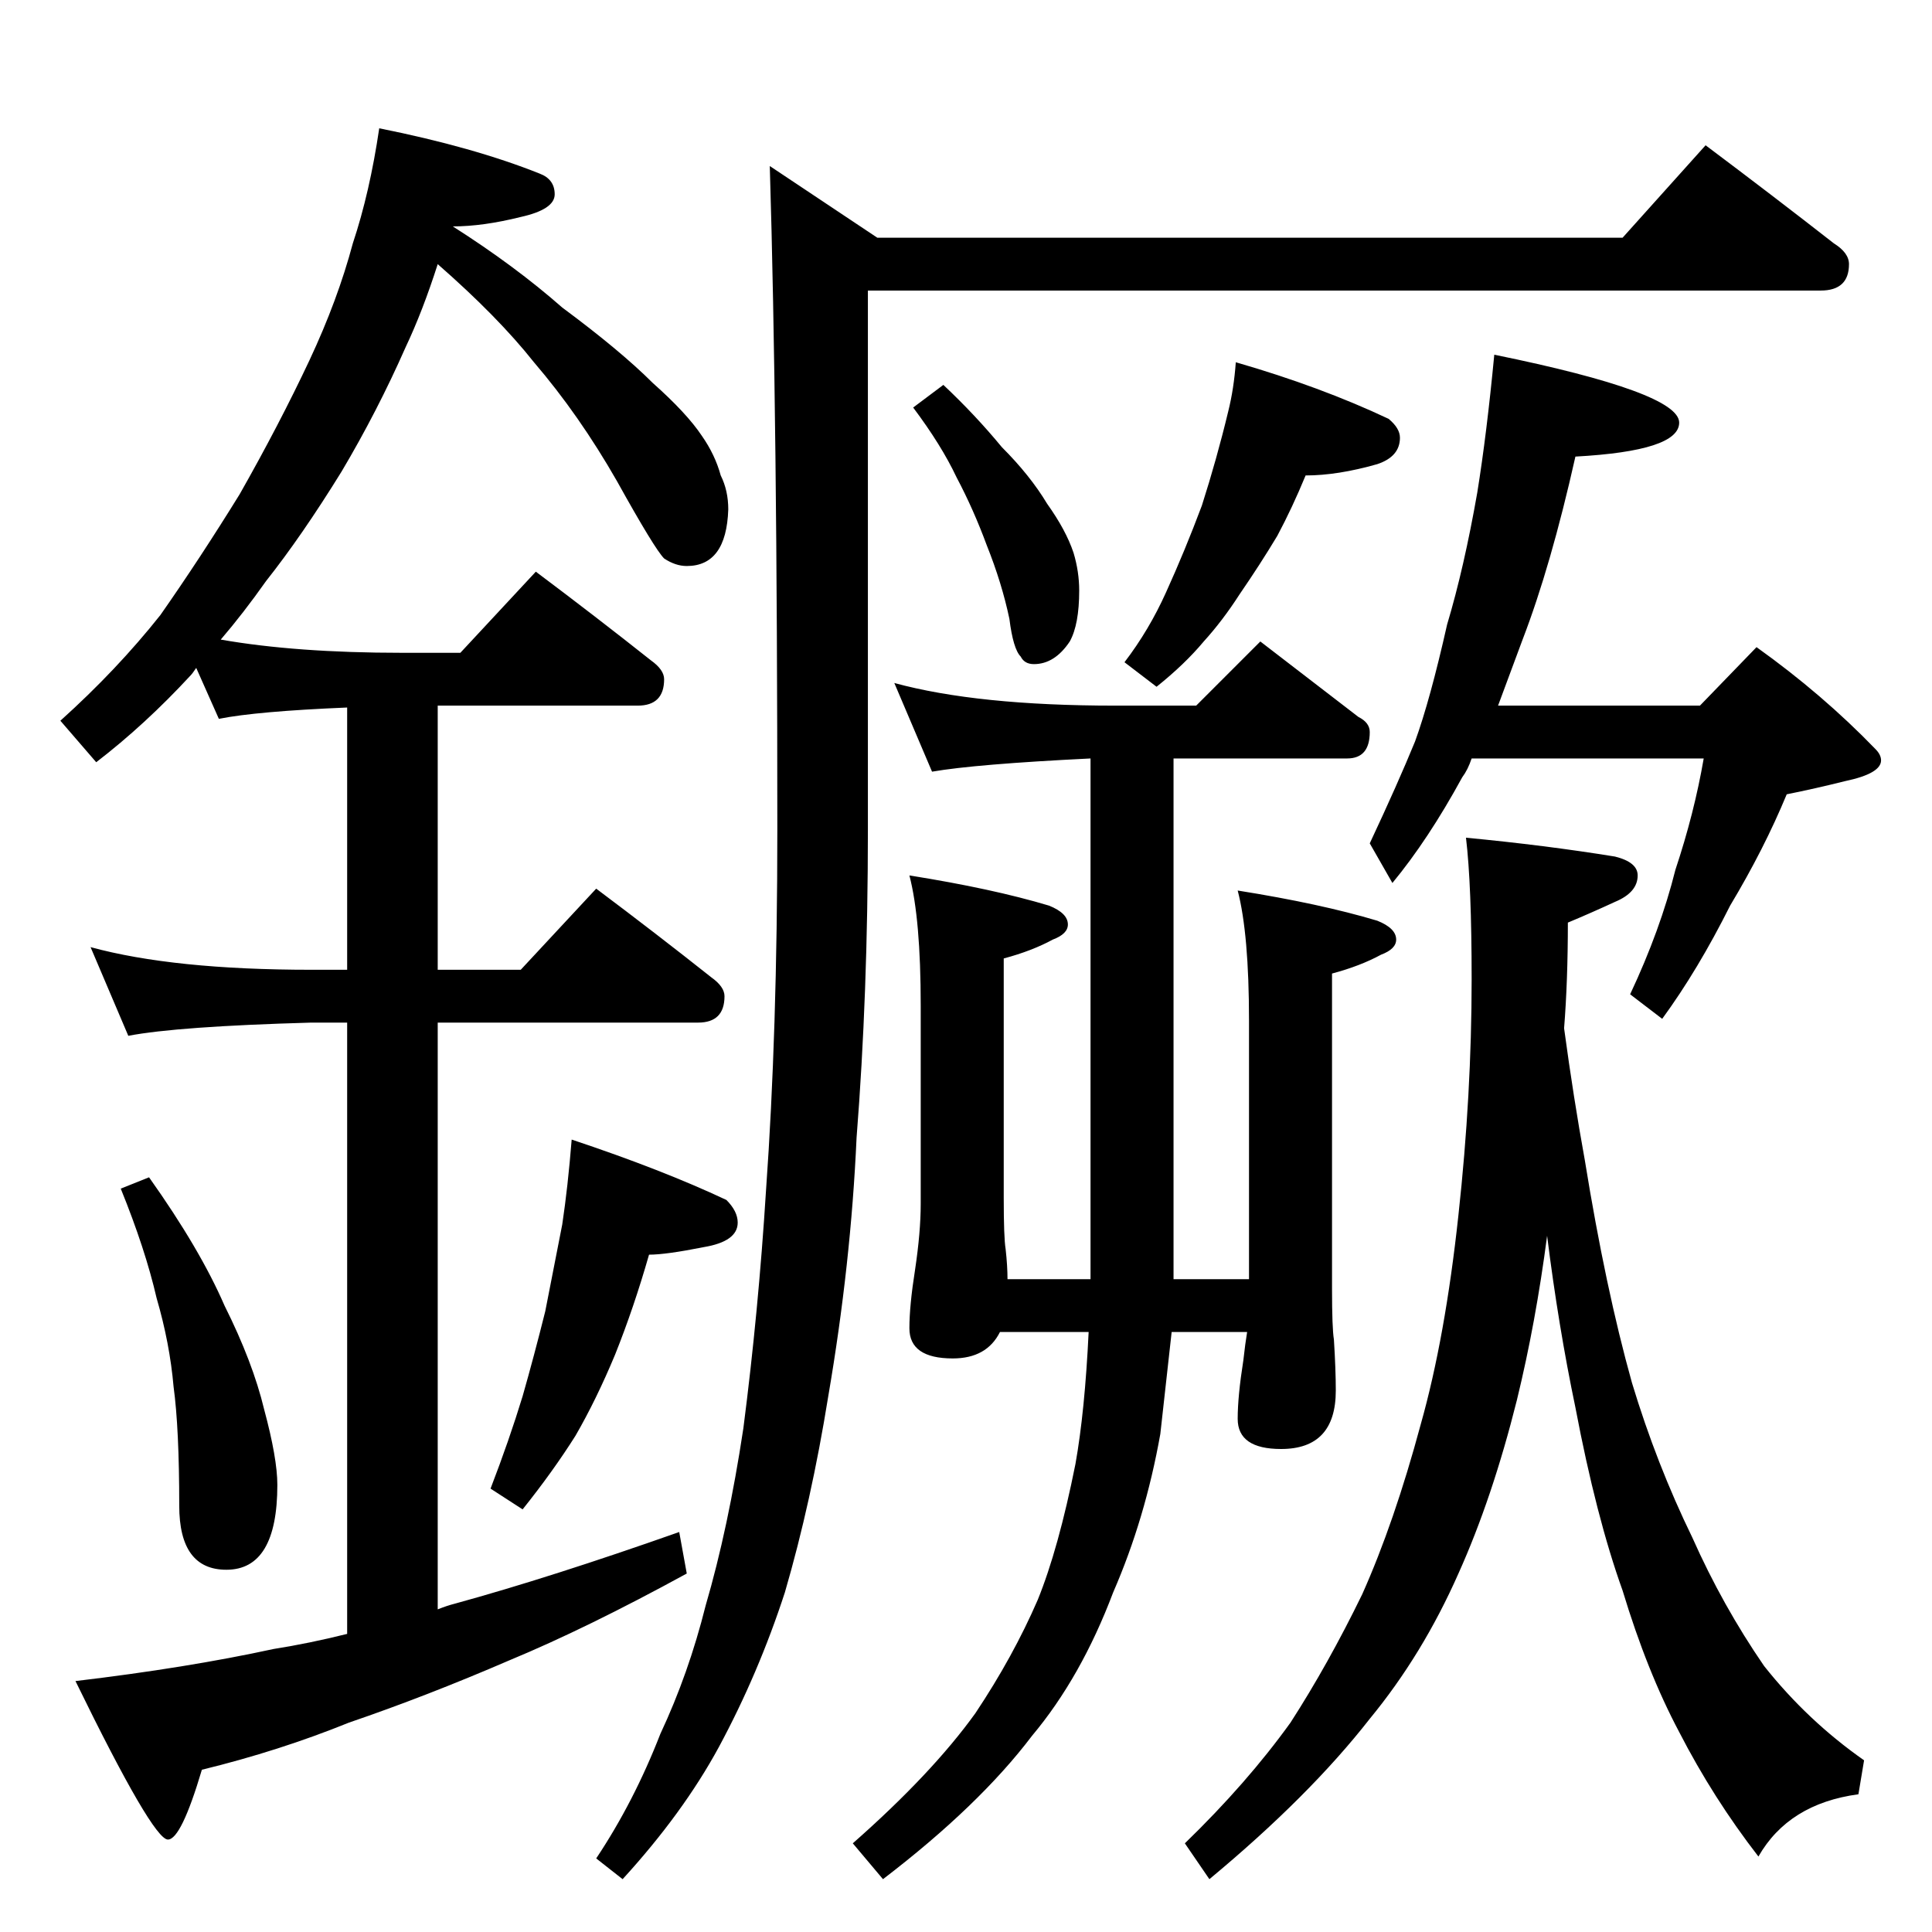 <?xml version="1.0" standalone="no"?>
<!DOCTYPE svg PUBLIC "-//W3C//DTD SVG 1.1//EN" "http://www.w3.org/Graphics/SVG/1.1/DTD/svg11.dtd" >
<svg xmlns="http://www.w3.org/2000/svg" xmlns:xlink="http://www.w3.org/1999/xlink" version="1.1" viewBox="0 -204 1024 1024">
  <g transform="matrix(1 0 0 -1 0 820)">
   <path fill="currentColor"
d="M201 956q50 -10 85 -24q8 -3 8 -11t-18 -12q-20 -5 -36 -5q33 -21 58 -43q31 -23 48 -40q18 -16 26 -28q7 -10 10 -21q4 -8 4 -18q-1 -30 -22 -30q-6 0 -12 4q-5 5 -25 41q-20 35 -44 63q-19 24 -51 52q-8 -25 -17 -44q-15 -34 -34 -66q-21 -34 -40 -58q-12 -17 -24 -31
q40 -7 96 -7h31l40 43q32 -24 61 -47q7 -5 7 -10q0 -14 -14 -14h-106v-140h44l40 43q32 -24 61 -47q7 -5 7 -10q0 -14 -14 -14h-138v-311q5 2 9 3q51 14 119 38l4 -22q-53 -29 -94 -46q-44 -19 -85 -33q-37 -15 -78 -25q-11 -37 -18 -37q-8 0 -49 84q59 7 105 17q19 3 39 8
v324h-19q-71 -2 -97 -7l-20 47q44 -12 117 -12h19v139q-48 -2 -68 -6l-12 27q-2 -3 -3 -4q-24 -26 -50 -46l-19 22q30 27 53 56q21 30 42 64q21 37 37 71q15 32 23 62q9 27 14 61zM79 400q27 -38 40 -68q15 -30 21 -55q7 -26 7 -40q0 -45 -27 -45q-25 0 -25 34q0 41 -3 63
q-2 23 -9 47q-6 26 -19 58zM303 420q48 -16 82 -32q6 -6 6 -12q0 -10 -18 -13q-20 -4 -29 -4q-8 -28 -18 -53q-10 -24 -21 -43q-12 -19 -28 -39l-17 11q10 26 17 49q6 21 12 45l9 46q3 20 5 45zM904 947q36 -27 68 -52q8 -5 8 -11q0 -14 -15 -14h-505v-286q0 -87 -6 -163
q-3 -67 -15 -137q-9 -56 -23 -104q-14 -43 -35 -82q-19 -35 -51 -70l-14 11q20 30 34 66q15 32 24 68q12 41 20 94q8 62 12 126q6 84 6 191q0 220 -4 352l57 -38h395zM500 820q17 -16 31 -33q15 -15 24 -30q10 -14 14 -26q3 -10 3 -20q0 -18 -5 -27q-8 -12 -19 -12
q-5 0 -7 4q-4 4 -6 20q-4 19 -12 39q-7 19 -16 36q-8 17 -23 37zM655 832q45 -13 81 -30q6 -5 6 -10q0 -10 -12 -14q-21 -6 -38 -6q-7 -17 -15 -32q-9 -15 -20 -31q-9 -14 -19 -25q-10 -12 -25 -24l-17 13q13 17 22 37q10 22 19 46q8 25 14 50q3 12 4 26zM474 662
q44 -12 117 -12h43l34 34l52 -40q6 -3 6 -8q0 -14 -12 -14h-92v-276h40v137q0 46 -6 69q44 -7 74 -16q10 -4 10 -10q0 -5 -8 -8q-11 -6 -26 -10v-167q0 -21 1 -27q1 -16 1 -27q0 -31 -29 -31q-23 0 -23 16q0 12 3 31q1 9 2 15h-40l-6 -54q-8 -45 -25 -84q-17 -45 -43 -76
q-28 -37 -79 -76l-16 19q42 37 65 69q20 30 33 60q11 27 20 72q5 28 7 70h-47q-7 -14 -25 -14q-23 0 -23 16q0 12 3 31q3 20 3 35v105q0 46 -6 69q44 -7 74 -16q10 -4 10 -10q0 -5 -8 -8q-11 -6 -26 -10v-127q0 -21 1 -27q1 -9 1 -16h44v276q-61 -3 -84 -7zM792 836
q98 -20 98 -36q0 -15 -55 -18q-13 -58 -28 -97l-13 -35h107l30 31q35 -25 63 -54q3 -3 3 -6q0 -7 -19 -11q-16 -4 -31 -7q-12 -29 -30 -59q-17 -34 -36 -60l-17 13q16 34 24 66q10 30 15 59h-123q-2 -6 -5 -10q-18 -33 -37 -56l-12 21q15 32 24 54q8 22 17 62q9 30 16 70
q5 31 9 73zM777 580q42 -4 79 -10q12 -3 12 -10q0 -9 -12 -14q-13 -6 -25 -11q0 -31 -2 -56q5 -37 11 -70q11 -68 25 -118q13 -43 32 -82q16 -36 38 -68q23 -29 53 -50l-3 -18q-37 -5 -53 -33q-24 31 -42 66q-17 32 -30 75q-14 39 -25 97q-9 43 -15 91q-6 -46 -16 -87
q-13 -52 -31 -92q-19 -43 -47 -77q-32 -41 -85 -85l-13 19q33 32 56 64q20 31 38 68q17 38 31 90q13 46 20 111q7 64 7 125q0 50 -3 75z" />
  </g>

</svg>
